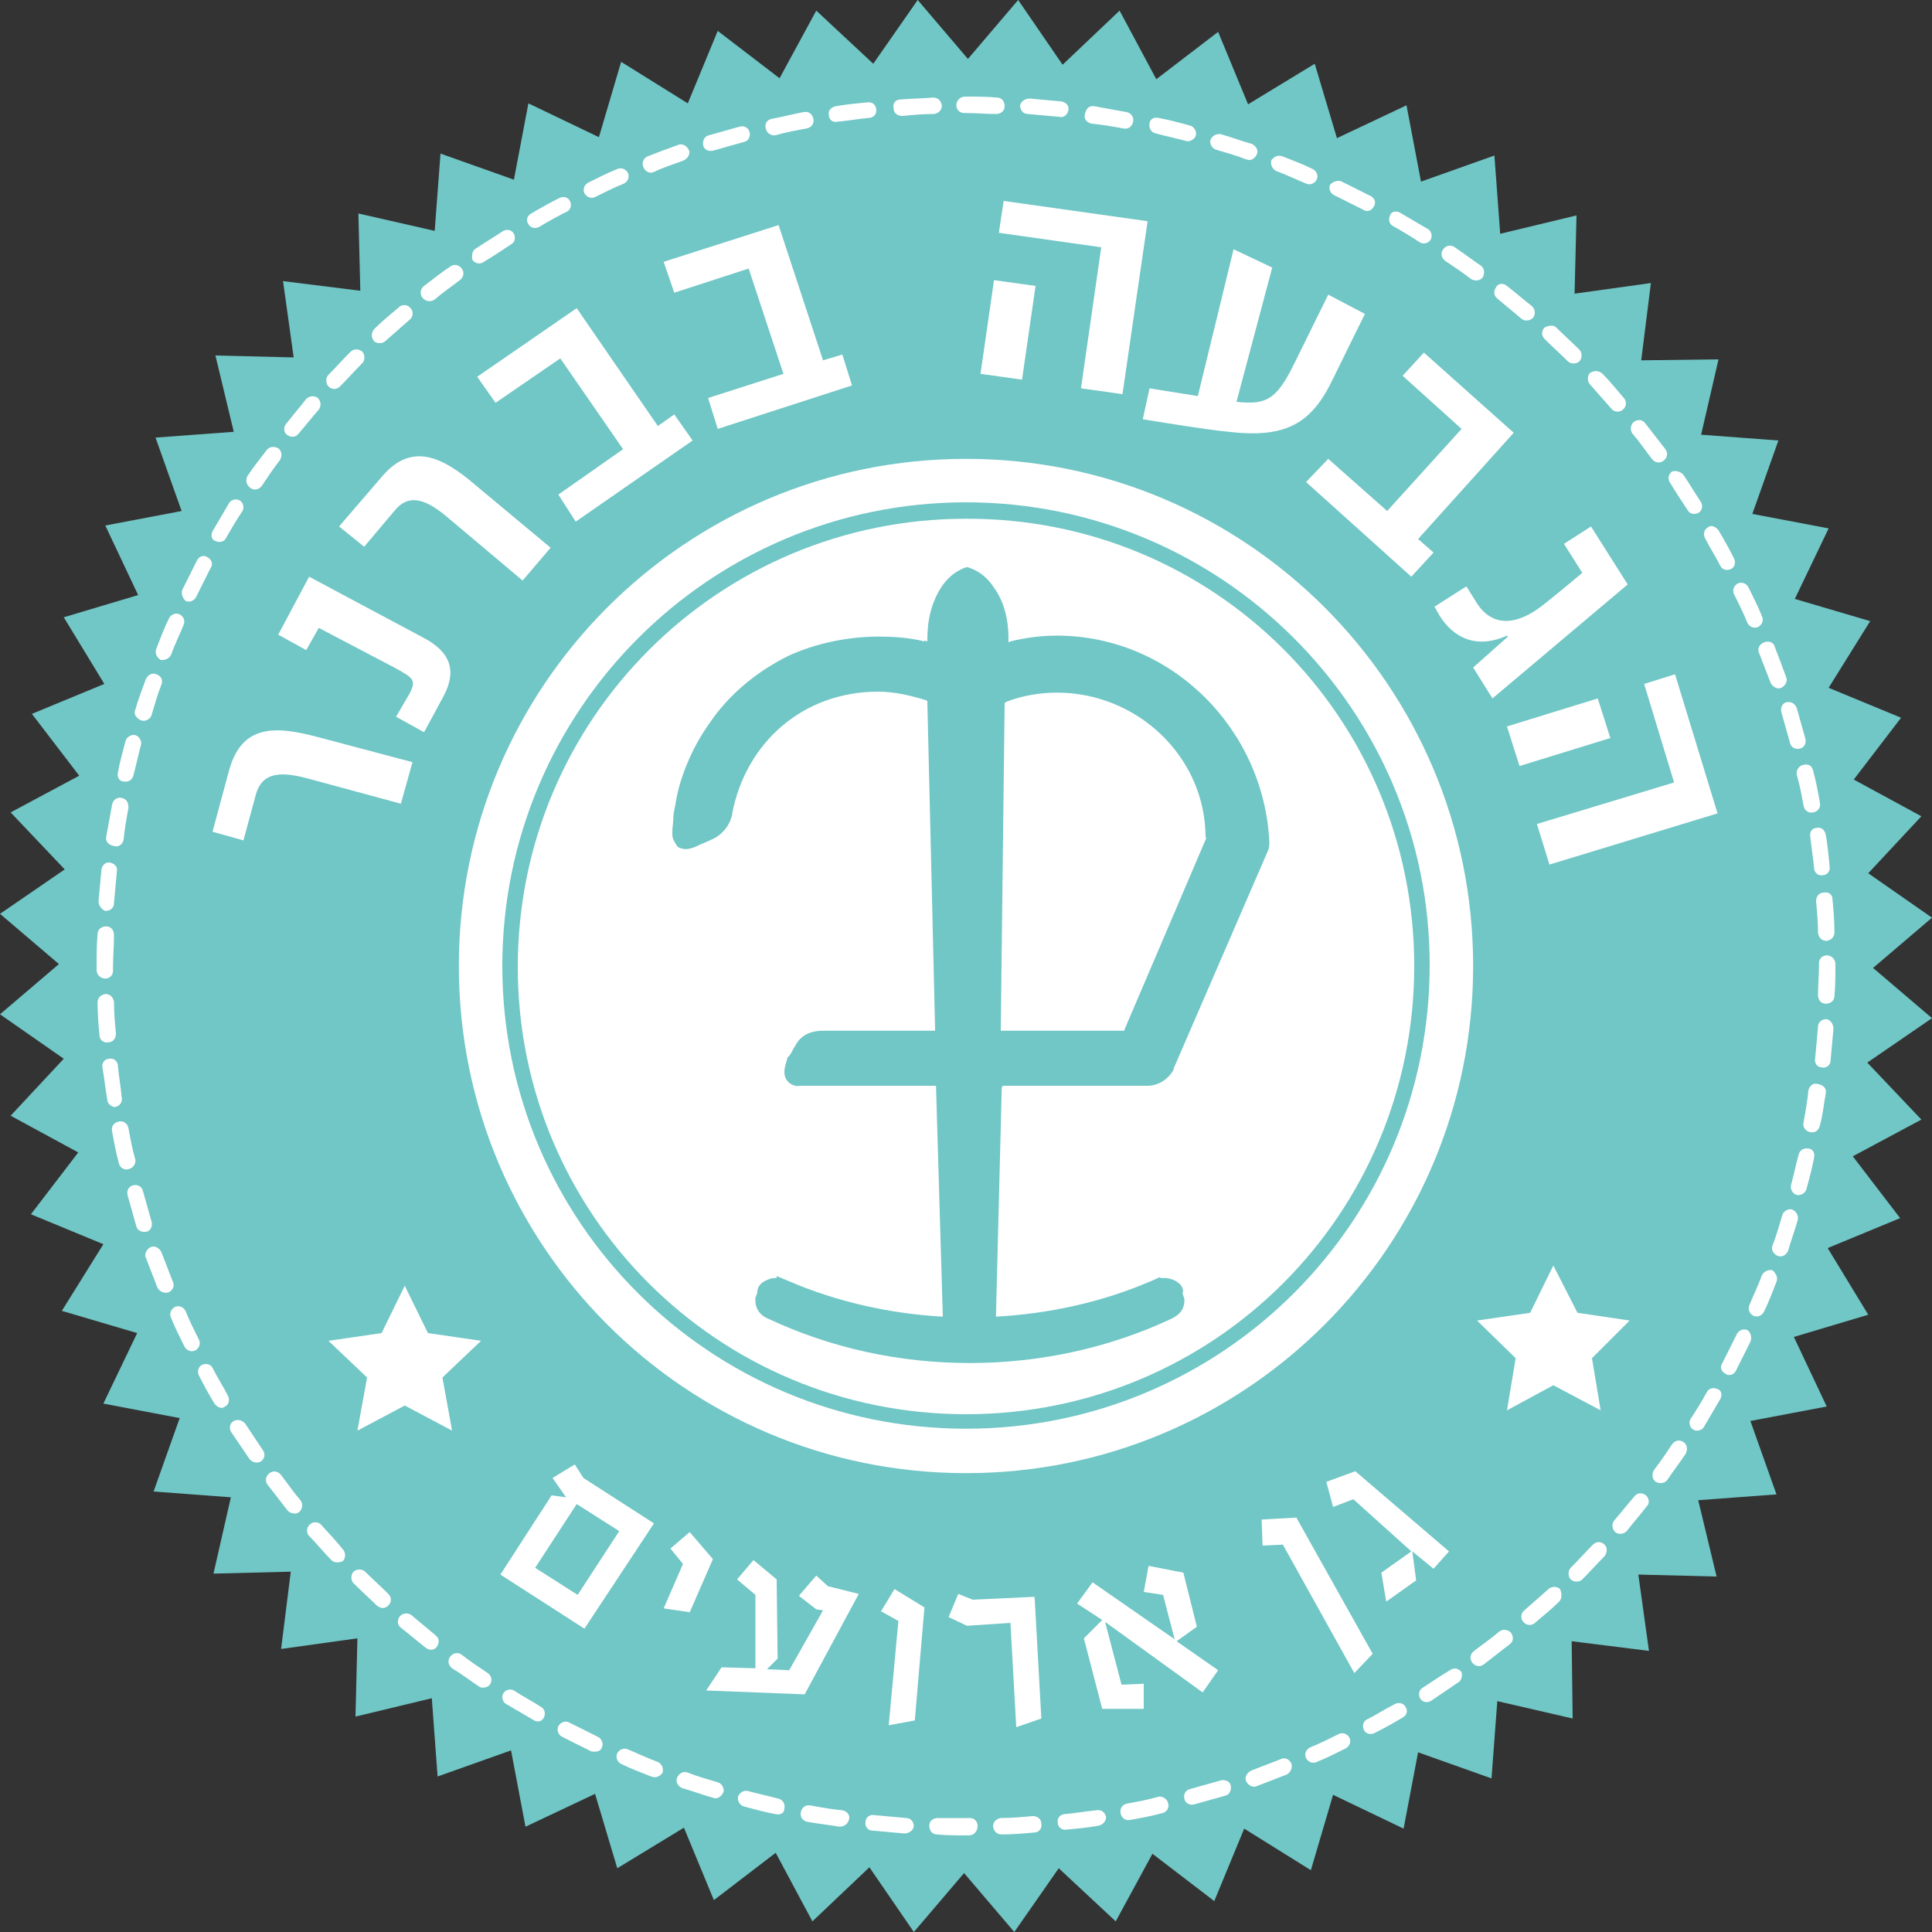 <?xml version="1.0" encoding="utf-8"?>
<!-- Generator: Adobe Illustrator 18.0.0, SVG Export Plug-In . SVG Version: 6.00 Build 0)  -->
<!DOCTYPE svg PUBLIC "-//W3C//DTD SVG 1.1//EN" "http://www.w3.org/Graphics/SVG/1.1/DTD/svg11.dtd">
<svg version="1.1" id="Layer_1" xmlns="http://www.w3.org/2000/svg" xmlns:xlink="http://www.w3.org/1999/xlink" x="0px" y="0px"
	 width="200px" height="200px" viewBox="0 0 200 200" enable-background="new 0 0 200 200" xml:space="preserve">
<rect x="0" y="0" width="200" height="200" fill="#333333" stroke="none"/>
<g>
	<g>
		<defs>
			<rect id="SVGID_1_" y="0" width="200" height="200"/>
		</defs>
		<clipPath id="SVGID_2_">
			<use xlink:href="#SVGID_1_"  overflow="visible"/>
		</clipPath>
		<polygon clip-path="url(#SVGID_2_)" fill="#71C6C6" points="95,0 90.4,6.6 84.5,1.1 80.7,8.1 74.3,3.2 71.2,10.7 64.3,6.4 
			62,14.2 54.7,10.7 53.2,18.6 45.6,15.9 45,23.9 37.1,22.1 37.3,30.1 29.3,29.1 30.4,37 22.3,36.8 24.2,44.7 16.1,45.3 18.8,52.9 
			10.9,54.4 14.3,61.6 6.6,63.9 10.8,70.8 3.3,73.9 8.2,80.3 1.1,84.1 6.7,90 0,94.6 6.1,99.8 0,105 6.6,109.6 1.1,115.5 8.1,119.3 
			3.2,125.7 10.7,128.8 6.4,135.7 14.2,138 10.7,145.3 18.6,146.8 15.9,154.4 23.9,155 22.1,162.9 30.1,162.7 29.1,170.7 37,169.6 
			36.8,177.7 44.7,175.8 45.3,183.9 52.9,181.2 54.4,189.1 61.6,185.7 63.9,193.4 70.8,189.2 73.9,196.7 80.3,191.8 84.1,198.9 
			90,193.3 94.6,200 99.8,193.9 105,200 109.6,193.4 115.5,198.9 119.3,191.9 125.7,196.8 128.8,189.3 135.7,193.6 138,185.8 
			145.3,189.3 146.8,181.4 154.4,184.1 155,176.1 162.8,177.9 162.7,169.9 170.7,170.9 169.6,163 177.7,163.2 175.8,155.3 
			183.9,154.7 181.2,147.1 189.1,145.6 185.7,138.4 193.4,136.1 189.2,129.2 196.7,126.1 191.8,119.7 198.9,115.9 193.3,110 
			200,105.4 193.9,100.2 200,95 193.4,90.4 198.9,84.5 191.9,80.7 196.8,74.3 189.3,71.2 193.6,64.3 185.8,62 189.3,54.7 
			181.4,53.2 184.1,45.6 176.1,45 177.9,37.2 169.9,37.3 170.9,29.3 163,30.4 163.2,22.3 155.3,24.2 154.7,16.1 147.1,18.8 
			145.6,10.9 138.4,14.3 136.1,6.6 129.2,10.8 126.1,3.3 119.7,8.2 115.9,1.1 110,6.7 105.4,0 100.2,6.1 		"/>
		<g clip-path="url(#SVGID_2_)">
			<defs>
				<rect id="SVGID_3_" y="0" width="200" height="200"/>
			</defs>
			<clipPath id="SVGID_4_">
				<use xlink:href="#SVGID_3_"  overflow="visible"/>
			</clipPath>
			<path clip-path="url(#SVGID_4_)" fill="#FFFFFF" d="M47.5,100c0-29,23.5-52.5,52.5-52.5c29,0,52.5,23.5,52.5,52.5
				c0,29-23.5,52.5-52.5,52.5C71,152.5,47.5,129,47.5,100"/>
			<path clip-path="url(#SVGID_4_)" fill="#FFFFFF" d="M10,100.4l0-0.4v0c0-1.1,0-2.2,0.1-3.3c0-0.5,0.4-0.8,0.9-0.8
				c0.5,0,0.8,0.4,0.8,0.9c0,1.1-0.1,2.2-0.1,3.3v0l0,0.4c0,0.5-0.4,0.8-0.8,0.8C10.4,101.3,10,100.9,10,100.4L10,100.4z
				 M10.3,107.2c-0.1-1.1-0.2-2.2-0.2-3.4c0-0.5,0.3-0.8,0.8-0.9c0.5,0,0.8,0.3,0.9,0.8c0,1.1,0.1,2.2,0.2,3.3
				c0,0.5-0.3,0.9-0.8,0.9C10.7,108,10.3,107.6,10.3,107.2 M11.1,113.8c-0.2-1.1-0.3-2.2-0.5-3.3c-0.1-0.5,0.3-0.9,0.7-0.9
				c0.5-0.1,0.9,0.3,0.9,0.7c0.1,1.1,0.3,2.2,0.4,3.3c0.1,0.5-0.2,0.9-0.7,1C11.6,114.6,11.1,114.3,11.1,113.8 M12.3,120.4
				c-0.3-1.1-0.5-2.2-0.7-3.3c-0.1-0.5,0.2-0.9,0.7-1c0.5-0.1,0.9,0.2,1,0.7c0.2,1.1,0.4,2.2,0.7,3.2c0.1,0.4-0.2,0.9-0.6,1
				C12.9,121.2,12.4,120.9,12.3,120.4 M14.1,126.9c-0.3-1.1-0.6-2.1-0.9-3.2c-0.1-0.4,0.1-0.9,0.6-1c0.4-0.1,0.9,0.1,1,0.6
				c0.3,1.1,0.6,2.1,0.9,3.2c0.1,0.4-0.1,0.9-0.5,1C14.7,127.6,14.2,127.4,14.1,126.9L14.1,126.9z M16.3,133.3
				c-0.4-1-0.8-2.1-1.2-3.1c-0.2-0.4,0.1-0.9,0.5-1.1c0.4-0.2,0.9,0.1,1.1,0.5c0.4,1,0.8,2.1,1.2,3.1c0.2,0.4,0,0.9-0.5,1.1
				C17,133.9,16.5,133.7,16.3,133.3z M19.1,139.4c-0.5-1-1-2-1.4-3c-0.2-0.4,0-0.9,0.4-1.1c0.4-0.2,0.9,0,1.1,0.4c0.4,1,0.9,2,1.4,3
				c0.2,0.4,0,0.9-0.4,1.1C19.8,140,19.3,139.8,19.1,139.4 M22.2,145.3c-0.6-1-1.1-1.9-1.6-2.9c-0.2-0.4-0.1-0.9,0.3-1.1
				c0.4-0.2,0.9-0.1,1.1,0.3c0.5,1,1.1,1.9,1.6,2.9c0.2,0.4,0.1,0.9-0.3,1.1C23,145.9,22.5,145.7,22.2,145.3 M25.8,151
				c-0.6-0.9-1.3-1.9-1.9-2.8c-0.2-0.4-0.1-0.9,0.3-1.1c0.4-0.2,0.9-0.1,1.2,0.3c0.6,0.9,1.2,1.8,1.8,2.7c0.3,0.4,0.2,0.9-0.2,1.2
				C26.6,151.5,26.1,151.4,25.8,151z M29.8,156.4c-0.7-0.9-1.4-1.8-2.1-2.7c-0.3-0.4-0.2-0.9,0.2-1.2c0.4-0.3,0.9-0.2,1.2,0.2
				c0.7,0.9,1.3,1.8,2,2.6c0.3,0.4,0.2,0.9-0.1,1.2C30.7,156.8,30.1,156.7,29.8,156.4 M34.3,161.5c-0.8-0.8-1.5-1.7-2.3-2.5
				c-0.3-0.3-0.3-0.9,0.1-1.2c0.3-0.3,0.9-0.3,1.2,0.1c0.7,0.8,1.5,1.6,2.2,2.5c0.3,0.3,0.3,0.9,0,1.2
				C35.1,161.8,34.6,161.8,34.3,161.5 M39,166.2c-0.8-0.8-1.6-1.5-2.4-2.3c-0.3-0.3-0.3-0.9,0-1.2c0.3-0.3,0.9-0.3,1.2,0
				c0.8,0.8,1.6,1.5,2.4,2.3c0.3,0.3,0.4,0.8,0,1.2S39.4,166.5,39,166.2 M44.1,170.6c-0.9-0.7-1.7-1.4-2.6-2.1
				c-0.4-0.3-0.4-0.8-0.1-1.2c0.3-0.3,0.8-0.4,1.2-0.1c0.8,0.7,1.7,1.4,2.5,2.1c0.4,0.3,0.4,0.8,0.1,1.2
				C45,170.8,44.5,170.9,44.1,170.6 M49.6,174.6c-0.9-0.6-1.8-1.3-2.8-1.9c-0.4-0.3-0.5-0.8-0.2-1.2c0.3-0.4,0.8-0.5,1.2-0.2
				c0.9,0.7,1.8,1.3,2.7,1.9c0.4,0.3,0.5,0.8,0.2,1.2C50.5,174.7,49.9,174.8,49.6,174.6 M55.3,178.1c-1-0.6-1.9-1.1-2.9-1.7
				c-0.4-0.2-0.5-0.8-0.3-1.1c0.2-0.4,0.8-0.5,1.1-0.3c0.9,0.6,1.9,1.1,2.8,1.7c0.4,0.2,0.5,0.7,0.3,1.1S55.7,178.3,55.3,178.1
				 M61.2,181.3c-1-0.5-2-1-3-1.5c-0.4-0.2-0.6-0.7-0.4-1.1c0.2-0.4,0.7-0.6,1.1-0.4c1,0.5,2,1,3,1.5c0.4,0.2,0.6,0.7,0.4,1.1
				C62.2,181.3,61.7,181.4,61.2,181.3z M67.4,183.9c-1-0.4-2.1-0.8-3.1-1.3c-0.4-0.2-0.6-0.7-0.4-1.1c0.2-0.4,0.7-0.6,1.1-0.4
				c1,0.4,2,0.9,3.1,1.3c0.4,0.2,0.6,0.6,0.5,1.1C68.3,183.9,67.9,184.1,67.4,183.9 M73.8,186.1c-1.1-0.3-2.1-0.7-3.2-1
				c-0.4-0.2-0.7-0.6-0.5-1.1c0.2-0.4,0.6-0.7,1.1-0.5c1,0.4,2.1,0.7,3.1,1c0.4,0.1,0.7,0.6,0.6,1C74.7,186,74.2,186.3,73.8,186.1
				 M80.3,187.8c-1.1-0.2-2.2-0.5-3.3-0.8c-0.4-0.1-0.7-0.6-0.6-1c0.1-0.4,0.6-0.7,1-0.6c1.1,0.3,2.1,0.5,3.2,0.8
				c0.4,0.1,0.7,0.5,0.6,1C81.2,187.7,80.8,187.9,80.3,187.8 M86.9,189.1c-1.1-0.2-2.2-0.3-3.3-0.5c-0.5-0.1-0.8-0.5-0.7-1
				c0.1-0.5,0.5-0.8,1-0.7c1.1,0.2,2.2,0.4,3.3,0.5c0.5,0.1,0.8,0.5,0.7,0.9C87.8,188.8,87.4,189.1,86.9,189.1 M93.6,189.8
				c-1.1-0.1-2.2-0.2-3.3-0.3c-0.5,0-0.8-0.5-0.7-0.9c0-0.5,0.5-0.8,0.9-0.7c1.1,0.1,2.2,0.2,3.3,0.3c0.5,0,0.8,0.4,0.8,0.9
				C94.5,189.5,94.1,189.8,93.6,189.8 M100.3,190l-0.3,0h0c-1,0-2,0-3-0.1c-0.5,0-0.8-0.4-0.8-0.9c0-0.5,0.4-0.8,0.9-0.8
				c1,0,2,0,3,0h0l0.3,0c0.5,0,0.8,0.4,0.8,0.8C101.2,189.6,100.8,190,100.3,190z M107.1,189.7c-1.1,0.1-2.2,0.2-3.4,0.2
				c-0.5,0-0.8-0.3-0.9-0.8c0-0.5,0.3-0.8,0.8-0.9c1.1,0,2.2-0.1,3.3-0.2c0.5,0,0.9,0.3,0.9,0.8
				C107.9,189.3,107.5,189.7,107.1,189.7z M113.7,189c-1.1,0.2-2.2,0.3-3.3,0.4c-0.5,0.1-0.9-0.3-0.9-0.7c-0.1-0.5,0.3-0.9,0.7-0.9
				c1.1-0.1,2.2-0.3,3.3-0.4c0.5-0.1,0.9,0.2,1,0.7C114.5,188.5,114.2,188.9,113.7,189 M120.3,187.7c-1.1,0.3-2.2,0.5-3.3,0.7
				c-0.5,0.1-0.9-0.2-1-0.7c-0.1-0.5,0.2-0.9,0.7-1c1.1-0.2,2.2-0.4,3.2-0.7c0.4-0.1,0.9,0.2,1,0.6
				C121.1,187.1,120.8,187.6,120.3,187.7 M126.8,185.9c-1.1,0.3-2.1,0.6-3.2,0.9c-0.4,0.1-0.9-0.1-1-0.6c-0.1-0.4,0.1-0.9,0.6-1
				c1.1-0.3,2.1-0.6,3.2-0.9c0.4-0.1,0.9,0.1,1,0.5C127.5,185.3,127.3,185.8,126.8,185.9 M133.2,183.7c-1,0.4-2.1,0.8-3.1,1.2
				c-0.4,0.2-0.9-0.1-1.1-0.5c-0.2-0.4,0.1-0.9,0.5-1.1c1-0.4,2.1-0.8,3.1-1.2c0.4-0.2,0.9,0,1.1,0.5
				C133.8,183,133.6,183.5,133.2,183.7 M139.3,181c-1,0.5-2,1-3,1.4c-0.4,0.2-0.9,0-1.1-0.4c-0.2-0.4,0-0.9,0.4-1.1
				c1-0.4,2-0.9,3-1.4c0.4-0.2,0.9,0,1.1,0.4S139.7,180.8,139.3,181 M145.2,177.8c-1,0.6-1.9,1.1-2.9,1.6c-0.4,0.2-0.9,0.1-1.1-0.3
				c-0.2-0.4-0.1-0.9,0.3-1.1c1-0.5,1.9-1.1,2.9-1.6c0.4-0.2,0.9-0.1,1.1,0.3C145.8,177.1,145.6,177.6,145.2,177.8 M150.9,174.2
				c-0.9,0.6-1.9,1.3-2.8,1.9c-0.4,0.2-0.9,0.1-1.1-0.3c-0.2-0.4-0.1-0.9,0.3-1.1c0.9-0.6,1.8-1.2,2.8-1.8c0.4-0.3,0.9-0.2,1.2,0.2
				C151.4,173.5,151.3,174,150.9,174.2 M156.3,170.2c-0.9,0.7-1.8,1.4-2.7,2.1c-0.4,0.3-0.9,0.2-1.2-0.2c-0.3-0.4-0.2-0.9,0.2-1.2
				c0.9-0.7,1.8-1.3,2.6-2c0.4-0.3,0.9-0.2,1.2,0.1C156.7,169.4,156.7,169.9,156.3,170.2 M161.4,165.8c-0.8,0.8-1.7,1.5-2.5,2.2
				c-0.3,0.3-0.9,0.3-1.2-0.1c-0.3-0.3-0.3-0.9,0.1-1.2c0.8-0.7,1.7-1.5,2.5-2.2c0.3-0.3,0.9-0.3,1.2,0
				C161.7,165,161.7,165.5,161.4,165.8 M166.1,161.1c-0.8,0.8-1.5,1.6-2.3,2.4c-0.3,0.3-0.9,0.3-1.2,0c-0.3-0.3-0.3-0.9,0-1.2
				c0.8-0.8,1.5-1.6,2.3-2.4c0.3-0.3,0.8-0.4,1.2,0C166.4,160.2,166.4,160.7,166.1,161.1 M170.5,155.9c-0.7,0.9-1.4,1.7-2.1,2.6
				c-0.3,0.3-0.8,0.4-1.2,0.1c-0.3-0.3-0.4-0.8-0.1-1.2c0.7-0.8,1.4-1.7,2.1-2.5c0.3-0.4,0.8-0.4,1.2-0.1
				C170.7,155.1,170.8,155.6,170.5,155.9 M174.5,150.5c-0.6,0.9-1.3,1.8-1.9,2.7c-0.3,0.4-0.8,0.4-1.2,0.2c-0.4-0.3-0.4-0.8-0.2-1.2
				c0.7-0.9,1.3-1.8,1.9-2.7c0.3-0.4,0.8-0.5,1.2-0.2C174.7,149.6,174.7,150.1,174.5,150.5z M178.1,144.8c-0.6,1-1.1,1.9-1.7,2.9
				c-0.2,0.4-0.8,0.5-1.1,0.3c-0.4-0.2-0.5-0.8-0.3-1.1c0.6-0.9,1.2-1.9,1.7-2.8c0.2-0.4,0.7-0.5,1.1-0.3
				C178.2,143.9,178.3,144.4,178.1,144.8 M181.2,138.9c-0.5,1-1,2-1.5,3c-0.2,0.4-0.7,0.6-1.1,0.3c-0.4-0.2-0.6-0.7-0.3-1.1
				c0.5-1,1-2,1.5-3c0.2-0.4,0.7-0.6,1.1-0.4C181.2,137.9,181.4,138.4,181.2,138.9 M183.9,132.7c-0.4,1-0.8,2.1-1.3,3.1
				c-0.2,0.4-0.7,0.6-1.1,0.4c-0.4-0.2-0.6-0.7-0.4-1.1c0.4-1,0.9-2,1.3-3.1c0.2-0.4,0.7-0.6,1.1-0.5
				C183.8,131.8,184.1,132.2,183.9,132.7 M186.1,126.3c-0.3,1.1-0.7,2.1-1,3.2c-0.2,0.4-0.6,0.7-1.1,0.5c-0.4-0.2-0.7-0.6-0.5-1.1
				c0.4-1,0.7-2.1,1-3.1c0.1-0.4,0.6-0.7,1-0.6C186,125.4,186.2,125.9,186.1,126.3z M187.8,119.8c-0.2,1.1-0.5,2.2-0.8,3.3
				c-0.1,0.4-0.6,0.7-1,0.6c-0.4-0.1-0.7-0.6-0.6-1c0.3-1.1,0.5-2.1,0.8-3.2c0.1-0.4,0.5-0.7,1-0.6
				C187.6,118.9,187.9,119.3,187.8,119.8 M189,113.2c-0.2,1.1-0.3,2.2-0.6,3.3c-0.1,0.5-0.5,0.8-1,0.7c-0.5-0.1-0.8-0.5-0.7-1
				c0.2-1.1,0.4-2.2,0.5-3.3c0.1-0.5,0.5-0.8,0.9-0.7C188.8,112.3,189.1,112.7,189,113.2z M189.8,106.5c-0.1,1.1-0.2,2.2-0.3,3.3
				c0,0.5-0.5,0.8-0.9,0.7c-0.5,0-0.8-0.5-0.7-0.9c0.1-1.1,0.2-2.2,0.3-3.3c0-0.5,0.4-0.8,0.9-0.8
				C189.5,105.6,189.8,106,189.8,106.5 M190,99.8l0,0.2v0c0,1,0,2.1-0.1,3.1c0,0.5-0.4,0.8-0.9,0.8c-0.5,0-0.8-0.4-0.8-0.9
				c0-1,0.1-2,0.1-3.1v0l0-0.2c0-0.5,0.4-0.8,0.8-0.8C189.6,98.9,190,99.3,190,99.8 M189.7,93.1c0.1,1.1,0.2,2.2,0.2,3.4
				c0,0.5-0.3,0.8-0.8,0.9c-0.5,0-0.8-0.3-0.9-0.8c0-1.1-0.1-2.2-0.2-3.3c0-0.5,0.3-0.9,0.8-0.9C189.3,92.3,189.7,92.6,189.7,93.1
				L189.7,93.1z M189,86.4c0.2,1.1,0.3,2.2,0.4,3.3c0.1,0.5-0.3,0.9-0.7,0.9c-0.5,0.1-0.9-0.3-0.9-0.7c-0.1-1.1-0.3-2.2-0.4-3.3
				c-0.1-0.5,0.2-0.9,0.7-0.9C188.5,85.6,188.9,85.9,189,86.4L189,86.4z M187.7,79.8c0.3,1.1,0.5,2.2,0.7,3.3c0.1,0.5-0.2,0.9-0.7,1
				c-0.5,0.1-0.9-0.2-1-0.7c-0.2-1.1-0.4-2.2-0.7-3.2c-0.1-0.4,0.2-0.9,0.6-1C187.2,79,187.6,79.3,187.7,79.8 M186,73.3
				c0.3,1.1,0.6,2.1,0.9,3.2c0.1,0.4-0.1,0.9-0.6,1c-0.4,0.1-0.9-0.1-1-0.6c-0.3-1.1-0.6-2.1-0.9-3.2c-0.1-0.4,0.1-0.9,0.5-1
				C185.4,72.6,185.8,72.8,186,73.3z M183.7,66.9c0.4,1,0.8,2.1,1.2,3.2c0.2,0.4-0.1,0.9-0.5,1.1c-0.4,0.2-0.9-0.1-1.1-0.5
				c-0.4-1-0.8-2.1-1.2-3.1c-0.2-0.4,0-0.9,0.5-1.1C183.1,66.3,183.6,66.5,183.7,66.9z M181,60.8c0.5,1,1,2,1.4,3
				c0.2,0.4,0,0.9-0.4,1.1c-0.4,0.2-0.9,0-1.1-0.4c-0.4-1-0.9-2-1.4-3c-0.2-0.4,0-0.9,0.4-1.1C180.3,60.2,180.8,60.4,181,60.8
				 M177.9,54.9c0.6,1,1.1,1.9,1.6,2.9c0.2,0.4,0.1,0.9-0.3,1.1c-0.4,0.2-0.9,0.1-1.1-0.3c-0.5-1-1.1-1.9-1.6-2.9
				c-0.2-0.4-0.1-0.9,0.3-1.1C177.1,54.3,177.6,54.5,177.9,54.9 M174.3,49.2c0.6,0.9,1.2,1.9,1.8,2.8c0.2,0.4,0.1,0.9-0.3,1.1
				c-0.4,0.2-0.9,0.1-1.1-0.3c-0.6-0.9-1.2-1.8-1.8-2.8c-0.3-0.4-0.2-0.9,0.2-1.2C173.5,48.7,174,48.8,174.3,49.2z M170.3,43.8
				c0.7,0.9,1.4,1.8,2.1,2.7c0.3,0.4,0.2,0.9-0.2,1.2c-0.4,0.3-0.9,0.2-1.2-0.2c-0.7-0.9-1.3-1.8-2-2.6c-0.3-0.4-0.2-0.9,0.1-1.2
				C169.5,43.4,170,43.4,170.3,43.8 M165.9,38.7c0.8,0.8,1.5,1.7,2.2,2.5c0.3,0.3,0.3,0.9-0.1,1.2c-0.3,0.3-0.9,0.3-1.2-0.1
				c-0.7-0.8-1.5-1.7-2.2-2.5c-0.3-0.3-0.3-0.9,0-1.2C165.1,38.3,165.6,38.4,165.9,38.7 M161.1,33.9c0.8,0.8,1.6,1.5,2.4,2.3
				c0.3,0.3,0.3,0.9,0,1.2c-0.3,0.3-0.9,0.3-1.2,0c-0.8-0.8-1.6-1.5-2.4-2.3c-0.3-0.3-0.4-0.8,0-1.2
				C160.3,33.7,160.8,33.6,161.1,33.9L161.1,33.9z M156,29.6c0.9,0.7,1.7,1.4,2.6,2.1c0.3,0.3,0.4,0.8,0.1,1.2
				c-0.3,0.3-0.8,0.4-1.2,0.1c-0.8-0.7-1.7-1.4-2.5-2.1c-0.4-0.3-0.4-0.8-0.1-1.2C155.1,29.3,155.7,29.3,156,29.6 M150.6,25.6
				c0.9,0.6,1.8,1.3,2.7,1.9c0.4,0.3,0.4,0.8,0.2,1.2c-0.3,0.4-0.8,0.4-1.2,0.2c-0.9-0.7-1.8-1.3-2.7-1.9c-0.4-0.3-0.5-0.8-0.2-1.2
				C149.7,25.4,150.2,25.3,150.6,25.6 M144.9,22c1,0.6,1.9,1.1,2.9,1.7c0.4,0.2,0.5,0.8,0.3,1.1c-0.2,0.4-0.8,0.5-1.1,0.3
				c-0.9-0.6-1.9-1.2-2.8-1.7c-0.4-0.2-0.5-0.7-0.3-1.1C144,21.9,144.5,21.8,144.9,22 M138.9,18.8c1,0.5,2,1,3,1.5
				c0.4,0.2,0.6,0.7,0.3,1.1c-0.2,0.4-0.7,0.6-1.1,0.3c-1-0.5-2-1-3-1.5c-0.4-0.2-0.6-0.7-0.4-1.1C138,18.8,138.5,18.6,138.9,18.8
				 M132.8,16.2c1,0.4,2.1,0.8,3.1,1.3c0.4,0.2,0.6,0.7,0.4,1.1c-0.2,0.4-0.7,0.6-1.1,0.4c-1-0.4-2-0.9-3.1-1.3
				c-0.4-0.2-0.6-0.7-0.5-1.1C131.9,16.2,132.3,16,132.8,16.2 M126.4,13.9c1.1,0.3,2.1,0.7,3.2,1c0.4,0.2,0.7,0.6,0.5,1.1
				c-0.2,0.4-0.6,0.7-1.1,0.5c-1-0.4-2.1-0.7-3.1-1c-0.4-0.1-0.7-0.6-0.6-1C125.5,14,126,13.8,126.4,13.9 M119.9,12.2
				c1.1,0.2,2.2,0.5,3.3,0.8c0.4,0.1,0.7,0.6,0.6,1c-0.1,0.4-0.6,0.7-1,0.6c-1.1-0.3-2.1-0.5-3.2-0.8c-0.4-0.1-0.7-0.5-0.6-1
				C119,12.4,119.4,12.1,119.9,12.2 M113.3,11c1.1,0.2,2.2,0.4,3.3,0.6c0.5,0.1,0.8,0.5,0.7,1c-0.1,0.5-0.5,0.8-1,0.7
				c-1.1-0.2-2.2-0.4-3.3-0.5c-0.5-0.1-0.8-0.5-0.7-0.9C112.4,11.2,112.8,10.9,113.3,11 M106.6,10.2c1.1,0.1,2.2,0.2,3.3,0.3
				c0.5,0.1,0.8,0.5,0.7,0.9c-0.1,0.5-0.5,0.8-0.9,0.7c-1.1-0.1-2.2-0.2-3.3-0.3c-0.5,0-0.8-0.4-0.8-0.9
				C105.7,10.5,106.1,10.2,106.6,10.2 M99.9,10h0.1h0c1.1,0,2.2,0,3.2,0.1c0.5,0,0.8,0.4,0.8,0.9c0,0.5-0.4,0.8-0.9,0.8
				c-1.1,0-2.1-0.1-3.2-0.1h0l-0.1,0c-0.5,0-0.8-0.4-0.8-0.8C99,10.4,99.4,10,99.9,10 M93.2,10.3c1.1-0.1,2.2-0.1,3.4-0.2
				c0.5,0,0.8,0.3,0.9,0.8c0,0.5-0.3,0.8-0.8,0.9c-1.1,0-2.2,0.1-3.3,0.2c-0.5,0-0.9-0.3-0.9-0.8C92.4,10.7,92.7,10.3,93.2,10.3
				 M86.5,11c1.1-0.2,2.2-0.3,3.3-0.4c0.5-0.1,0.9,0.3,0.9,0.7c0.1,0.5-0.3,0.9-0.7,0.9c-1.1,0.1-2.2,0.3-3.3,0.4
				c-0.5,0.1-0.9-0.2-0.9-0.7C85.7,11.5,86,11.1,86.5,11z M79.9,12.3c1.1-0.2,2.2-0.5,3.3-0.7c0.5-0.1,0.9,0.2,1,0.7
				c0.1,0.5-0.2,0.9-0.7,1c-1.1,0.2-2.2,0.4-3.2,0.7c-0.4,0.1-0.9-0.2-1-0.6C79.1,12.8,79.4,12.4,79.9,12.3 M73.4,14
				c1.1-0.3,2.1-0.6,3.2-0.9c0.4-0.1,0.9,0.1,1,0.6c0.1,0.4-0.1,0.9-0.6,1c-1.1,0.3-2.1,0.6-3.2,0.9c-0.4,0.1-0.9-0.1-1-0.5
				C72.7,14.6,72.9,14.1,73.4,14 M67,16.2c1-0.4,2.1-0.8,3.2-1.2c0.4-0.2,0.9,0.1,1.1,0.5c0.2,0.4-0.1,0.9-0.5,1.1
				c-1,0.4-2.1,0.7-3.1,1.2c-0.4,0.2-0.9,0-1.1-0.5C66.4,16.9,66.6,16.4,67,16.2 M60.9,18.9c1-0.5,2-1,3-1.4c0.4-0.2,0.9,0,1.1,0.4
				c0.2,0.4,0,0.9-0.4,1.1c-1,0.4-2,0.9-3,1.4c-0.4,0.2-0.9,0-1.1-0.4C60.3,19.6,60.5,19.1,60.9,18.9 M55,22.1
				c1-0.6,1.9-1.1,2.9-1.6c0.4-0.2,0.9-0.1,1.1,0.3c0.2,0.4,0.1,0.9-0.3,1.1c-1,0.5-1.9,1-2.9,1.6c-0.4,0.2-0.9,0.1-1.1-0.3
				C54.4,22.8,54.6,22.3,55,22.1 M49.3,25.7c0.9-0.6,1.9-1.2,2.8-1.8c0.4-0.2,0.9-0.1,1.1,0.3c0.2,0.4,0.1,0.9-0.3,1.1
				c-0.9,0.6-1.8,1.2-2.8,1.8c-0.4,0.3-0.9,0.2-1.2-0.2C48.8,26.4,48.9,25.9,49.3,25.7 M43.9,29.6c0.9-0.7,1.8-1.4,2.7-2
				c0.4-0.3,0.9-0.2,1.2,0.2c0.3,0.4,0.2,0.9-0.2,1.2c-0.9,0.7-1.8,1.3-2.6,2c-0.4,0.3-0.9,0.2-1.2-0.1
				C43.4,30.5,43.5,29.9,43.9,29.6 M38.8,34c0.8-0.8,1.7-1.5,2.5-2.2c0.3-0.3,0.9-0.3,1.2,0.1c0.3,0.3,0.3,0.9-0.1,1.2
				c-0.8,0.7-1.7,1.5-2.5,2.2c-0.3,0.3-0.9,0.3-1.2,0C38.4,34.9,38.4,34.4,38.8,34 M34,38.8c0.8-0.8,1.5-1.6,2.3-2.4
				c0.3-0.3,0.9-0.3,1.2,0c0.3,0.3,0.3,0.9,0,1.2c-0.8,0.8-1.5,1.6-2.3,2.4c-0.3,0.3-0.8,0.4-1.2,0C33.7,39.7,33.7,39.1,34,38.8
				 M29.6,43.9c0.7-0.9,1.4-1.7,2.1-2.6c0.3-0.3,0.8-0.4,1.2-0.1c0.3,0.3,0.4,0.8,0.1,1.2c-0.7,0.8-1.4,1.7-2.1,2.5
				c-0.3,0.4-0.8,0.4-1.2,0.1C29.4,44.8,29.3,44.3,29.6,43.9 M25.6,49.3c0.6-0.9,1.3-1.8,2-2.7c0.3-0.4,0.8-0.4,1.2-0.2
				c0.4,0.3,0.4,0.8,0.2,1.2c-0.7,0.9-1.3,1.8-1.9,2.7c-0.3,0.4-0.8,0.5-1.2,0.2C25.5,50.2,25.4,49.7,25.6,49.3 M22,55
				c0.6-1,1.1-1.9,1.7-2.9c0.2-0.4,0.8-0.5,1.1-0.3c0.4,0.2,0.5,0.8,0.3,1.1c-0.6,0.9-1.2,1.9-1.7,2.8c-0.2,0.4-0.7,0.5-1.1,0.3
				C21.9,55.9,21.8,55.4,22,55 M18.9,61c0.5-1,1-2,1.5-3c0.2-0.4,0.7-0.6,1.1-0.3c0.4,0.2,0.6,0.7,0.3,1.1c-0.5,1-1,2-1.5,3
				c-0.2,0.4-0.7,0.6-1.1,0.4C18.9,61.9,18.7,61.4,18.9,61z M16.2,67.1c0.4-1,0.8-2.1,1.3-3.1c0.2-0.4,0.7-0.6,1.1-0.4
				c0.4,0.2,0.6,0.7,0.4,1.1c-0.4,1-0.9,2-1.3,3.1c-0.2,0.4-0.7,0.6-1.1,0.5C16.2,68,16,67.6,16.2,67.1 M14,73.5
				c0.3-1.1,0.7-2.1,1.1-3.2c0.2-0.4,0.6-0.7,1.1-0.5s0.7,0.6,0.5,1.1c-0.4,1-0.7,2.1-1,3.1c-0.1,0.4-0.6,0.7-1,0.6
				C14.1,74.4,13.8,73.9,14,73.5z M12.2,80c0.2-1.1,0.5-2.2,0.8-3.3c0.1-0.4,0.6-0.7,1-0.6c0.4,0.1,0.7,0.6,0.6,1
				c-0.3,1.1-0.5,2.1-0.8,3.2c-0.1,0.4-0.5,0.7-1,0.6C12.4,80.9,12.1,80.5,12.2,80 M11,86.6c0.2-1.1,0.4-2.2,0.6-3.3
				c0.1-0.5,0.5-0.8,1-0.7c0.5,0.1,0.7,0.5,0.7,1c-0.2,1.1-0.4,2.2-0.5,3.3c-0.1,0.5-0.5,0.8-0.9,0.7C11.2,87.5,10.9,87.1,11,86.6
				 M10.2,93.3c0.1-1.1,0.2-2.2,0.3-3.3c0.1-0.5,0.5-0.8,0.9-0.7c0.5,0.1,0.8,0.5,0.7,0.9c-0.1,1.1-0.2,2.2-0.3,3.3
				c0,0.5-0.4,0.8-0.9,0.8C10.6,94.2,10.2,93.8,10.2,93.3"/>
			<path clip-path="url(#SVGID_4_)" fill="#FFFFFF" d="M22,86.1l3.2,0.9l1.3-4.8c0.7-2.4,2.8-2.3,5.4-1.6l9.6,2.6l1.2-4.3l-9.8-2.6
				c-4.5-1.2-7.9-1.3-9.2,3.5L22,86.1z"/>
			<path clip-path="url(#SVGID_4_)" fill="#FFFFFF" d="M41,74.2l2.9,1.6l2-3.7c1.4-2.6,0.8-4.6-2.1-6.1L32,59.7l-3.2,6l2.9,1.6
				L33,65l8,4.2c1.8,1,2.1,1.2,1.4,2.6L41,74.2z"/>
			<path clip-path="url(#SVGID_4_)" fill="#FFFFFF" d="M35.1,54.5l2.6,2.1l3.2-3.8c1.6-1.9,3.5-0.9,5.6,0.9l7.6,6.4l2.9-3.4
				l-7.8-6.5c-3.5-3-6.7-4.5-9.8-0.7L35.1,54.5z"/>
			<polygon clip-path="url(#SVGID_4_)" fill="#FFFFFF" points="69.8,42.9 68.1,44.1 59.7,31.9 49.4,39 51.3,41.7 58,37.1 64.5,46.5 
				57.8,51.2 59.6,54 71.7,45.6 			"/>
			<polygon clip-path="url(#SVGID_4_)" fill="#FFFFFF" points="87.2,36.7 85.2,37.3 80.6,23.3 68.7,27.1 69.8,30.3 77.5,27.8 
				81.1,38.7 73.3,41.2 74.3,44.4 88.2,39.9 			"/>
			<path clip-path="url(#SVGID_4_)" fill="#FFFFFF" d="M103.9,20.8l-0.5,3.3l10.6,1.5l-2.1,14.6l4.3,0.6l2.6-17.9L103.9,20.8z
				 M101.5,38.7l4.3,0.6l1.4-9.7l-4.3-0.6L101.5,38.7z"/>
			<path clip-path="url(#SVGID_4_)" fill="#FFFFFF" d="M137.5,30.5l-3.5,7.1c-1.9,3.9-3,4.3-6,4l3.7-13.9l-4-1.9l-3.7,15.2l-5-0.8
				l-0.7,3.2c0,0,6.6,1.1,8.9,1.3c6,0.7,8.6-0.9,10.8-5.5c1.7-3.5,3.3-6.7,3.3-6.7L137.5,30.5z"/>
			<polygon clip-path="url(#SVGID_4_)" fill="#FFFFFF" points="148.4,57.2 146.8,55.8 156.7,44.8 147.4,36.5 145.2,38.9 151.3,44.4 
				143.6,52.9 137.5,47.5 135.2,49.9 146.1,59.7 			"/>
			<path clip-path="url(#SVGID_4_)" fill="#FFFFFF" d="M156.1,65.9l-3.6,3.2l2,3.2l14-11.8l-3.8-6l-2.8,1.8l1.9,3
				c0,0-2.5,2.1-3.9,3.2c-2.7,2.2-5.4,2.6-7.1-0.2l-1-1.6l-3.3,2.1l0.5,0.9c1.5,2.4,3.9,3.5,7,2.1L156.1,65.9z"/>
			<path clip-path="url(#SVGID_4_)" fill="#FFFFFF" d="M173.4,69.8l-3.2,1l3.1,10.2l-14.2,4.3l1.3,4.2l17.4-5.3L173.4,69.8z
				 M156,75.2l1.3,4.1l9.4-2.9l-1.3-4.1L156,75.2z"/>
			<path clip-path="url(#SVGID_4_)" fill="#FFFFFF" d="M59.8,165.1l-4.4-2.8l4.3-6.6l4.4,2.8L59.8,165.1z M67.7,157.7l-7.3-4.7
				l-0.9-1.4l-2.3,1.4l1.4,2l-1.5-0.2l-5.3,8.2l8.7,5.6L67.7,157.7z"/>
			<polygon clip-path="url(#SVGID_4_)" fill="#FFFFFF" points="73.8,161.4 71.4,158.6 69.4,160.3 70.7,161.9 68.7,166.5 71.4,166.9 
							"/>
			<polygon clip-path="url(#SVGID_4_)" fill="#FFFFFF" points="88.9,165 85.7,164.2 84.5,163.1 82.7,165.2 84.5,166.6 85.2,166.7 
				81.7,172.9 79.4,172.8 80.5,171.7 80.4,163.5 78,161.5 76.3,163.5 78.2,165.1 78.2,172.7 74.7,172.6 73.1,175 83.3,175.4 			"/>
			<polygon clip-path="url(#SVGID_4_)" fill="#FFFFFF" points="94.7,178.1 95.7,166.4 92.6,164.5 91.2,166.8 93,167.8 92,178.6 			
				"/>
			<polygon clip-path="url(#SVGID_4_)" fill="#FFFFFF" points="107.8,177.9 107.1,165.3 100.7,165.6 99.2,165 98.2,167.4 
				100.1,168.3 104.6,168 105.2,178.8 			"/>
			<polygon clip-path="url(#SVGID_4_)" fill="#FFFFFF" points="126.1,172.9 121.8,169.9 123.9,168.4 122.5,162.8 118.9,162.1 
				118.4,164.8 120.4,165.1 121.6,169.7 113.1,163.8 111.5,166 114.1,167.7 112.2,169.6 114.1,176.9 118.4,176.9 118.4,174.3 
				116.1,174.4 114.4,167.9 124.5,175.2 			"/>
			<polygon clip-path="url(#SVGID_4_)" fill="#FFFFFF" points="134.2,157.1 130.6,157.3 130.7,160 132.8,159.9 140.2,173.2 
				142.1,171.2 			"/>
			<polygon clip-path="url(#SVGID_4_)" fill="#FFFFFF" points="150,160.6 140.3,152.3 137.3,153.4 138,156 140.1,155.2 146.1,160.6 
				143,162.8 143.5,165.8 146.6,163.6 146.2,160.6 146.2,160.6 148.4,162.4 			"/>
			<polygon clip-path="url(#SVGID_4_)" fill="#FFFFFF" points="160.8,131 163.3,135.9 168.7,136.7 164.8,140.6 165.7,146 
				160.8,143.4 156,146 156.9,140.6 152.9,136.7 158.4,135.9 			"/>
			<polygon clip-path="url(#SVGID_4_)" fill="#FFFFFF" points="41.9,133.1 44.3,138 49.8,138.8 45.8,142.6 46.8,148.1 41.9,145.5 
				37,148.1 38,142.6 34,138.8 39.5,138 			"/>
			<polygon clip-path="url(#SVGID_4_)" fill="#71C6C6" points="69.9,82.8 69.9,82.8 69.9,82.8 			"/>
			<path clip-path="url(#SVGID_4_)" fill="#71C6C6" d="M100,52L100,52c-26.5,0-48,21.5-48,48v0c0,26.5,21.5,47.9,48,47.9h0
				c26.5,0,48-21.4,48-48v0C148,73.5,126.5,52,100,52 M146.4,100c0,25.7-20.7,46.4-46.4,46.4h0h0c-25.7,0-46.4-20.7-46.4-46.3v0v0
				c0-25.7,20.8-46.4,46.4-46.4h0C125.7,53.6,146.4,74.3,146.4,100L146.4,100z"/>
			<path clip-path="url(#SVGID_4_)" fill="#71C6C6" d="M109.4,65.8c-1.6,0-3.2,0.2-4.8,0.6l0,0l0,0h0l0,0l-0.2,0.1v-0.3
				c0-2.6-0.7-4.3-1.6-5.5c-0.8-1.2-1.8-1.7-2.4-1.9l-0.3-0.1l-0.3,0.1c-0.5,0.2-1.5,0.7-2.3,1.9c-0.8,1.2-1.5,2.9-1.5,5.5v0v0.2
				l-0.3-0.1l0,0.1c-1.6-0.4-3.2-0.5-4.8-0.5h0c-3.1,0-6.5,0.7-9.3,2l0,0c-2.8,1.4-5.3,3.3-7.3,5.8l0,0c-1,1.3-2,2.8-2.7,4.3l0,0
				c-0.7,1.5-1.3,3.1-1.6,4.8c-0.1,0.7-0.3,1.3-0.3,2v0v0c0,0.3-0.1,0.8-0.1,1.4c0,0.2,0,0.5,0.1,0.7l0,0l0,0
				c0.1,0.2,0.2,0.4,0.4,0.7c0.2,0.2,0.6,0.3,0.9,0.3c0.3,0,0.6-0.1,0.9-0.2l0,0c0.6-0.3,1.4-0.6,2-0.9l0,0l0,0
				c0.6-0.3,1.6-1.1,1.9-2.5l0,0l0-0.1c1.4-7.3,7.3-12.6,15.1-12.6h0c1.7,0,3.4,0.4,5,0.9l0.1,0.1l0,0.1l0.8,33.8l0,0.2l-11.6,0
				c-1.2,0-2.3,0.4-2.9,1.6h0c0,0,0,0,0,0c0,0,0,0,0,0h0c-0.3,0.4-0.4,0.9-0.8,1.2v0c0,0.3-0.3,0.8-0.3,1.5c0,0.3,0.1,0.7,0.4,1
				c0.3,0.3,0.8,0.5,1.2,0.4l14.1,0l0,0.2l0.7,23.7c-5.4-0.3-10.9-1.5-16-3.7l-1.2-0.5v0.2c0,0-0.1,0-0.2,0c-0.3,0-0.6,0.1-1,0.3
				c-0.4,0.2-0.8,0.6-0.8,1.1v0c0,0.3-0.2,0.5-0.2,0.7l0,0l0,0c0,0,0,0.2,0,0.4c0,0.2,0.1,0.6,0.3,0.9c0.2,0.3,0.5,0.6,1,0.8l0,0
				l0,0c6.6,3.1,13.7,4.6,20.9,4.6c7.1,0,14.3-1.5,20.9-4.6l0,0l0,0c0.4-0.2,0.8-0.5,1-0.8c0.2-0.3,0.3-0.7,0.3-0.9
				c0-0.2,0-0.3,0-0.4l0,0l0,0c-0.1-0.2-0.2-0.6-0.2-0.6h0v-0.1c0,0,0.1,0.1,0.1,0.1h0c-0.1-0.8-0.4-0.9-0.8-1.2
				c-0.4-0.2-0.8-0.3-1.1-0.3c-0.2,0-0.4,0-0.5,0l0-0.1l-0.9,0.4c-5.1,2.2-10.6,3.4-16.1,3.7l0.6-23.7v0l0.1-0.2l15,0
				c1.1,0,2.2-0.7,2.7-1.7l0-0.1l9.7-22.4h0c0.2-0.4,0.2-0.7,0.2-1.1v0v0C130.8,75.4,121.2,65.8,109.4,65.8 M103.6,106.5
				L103.6,106.5l0.4-33.7v0l0.1-0.1l0.2-0.1c1.6-0.6,3.4-0.9,5.1-0.9h0c8.4,0,15.4,6.7,15.4,15v0l0.1,0l0,0l-8.5,19.9l0,0.1l-12.8,0
				L103.6,106.5z M71.5,87L71.5,87L71.5,87L71.5,87z"/>
		</g>
	</g>
</g>
</svg>
